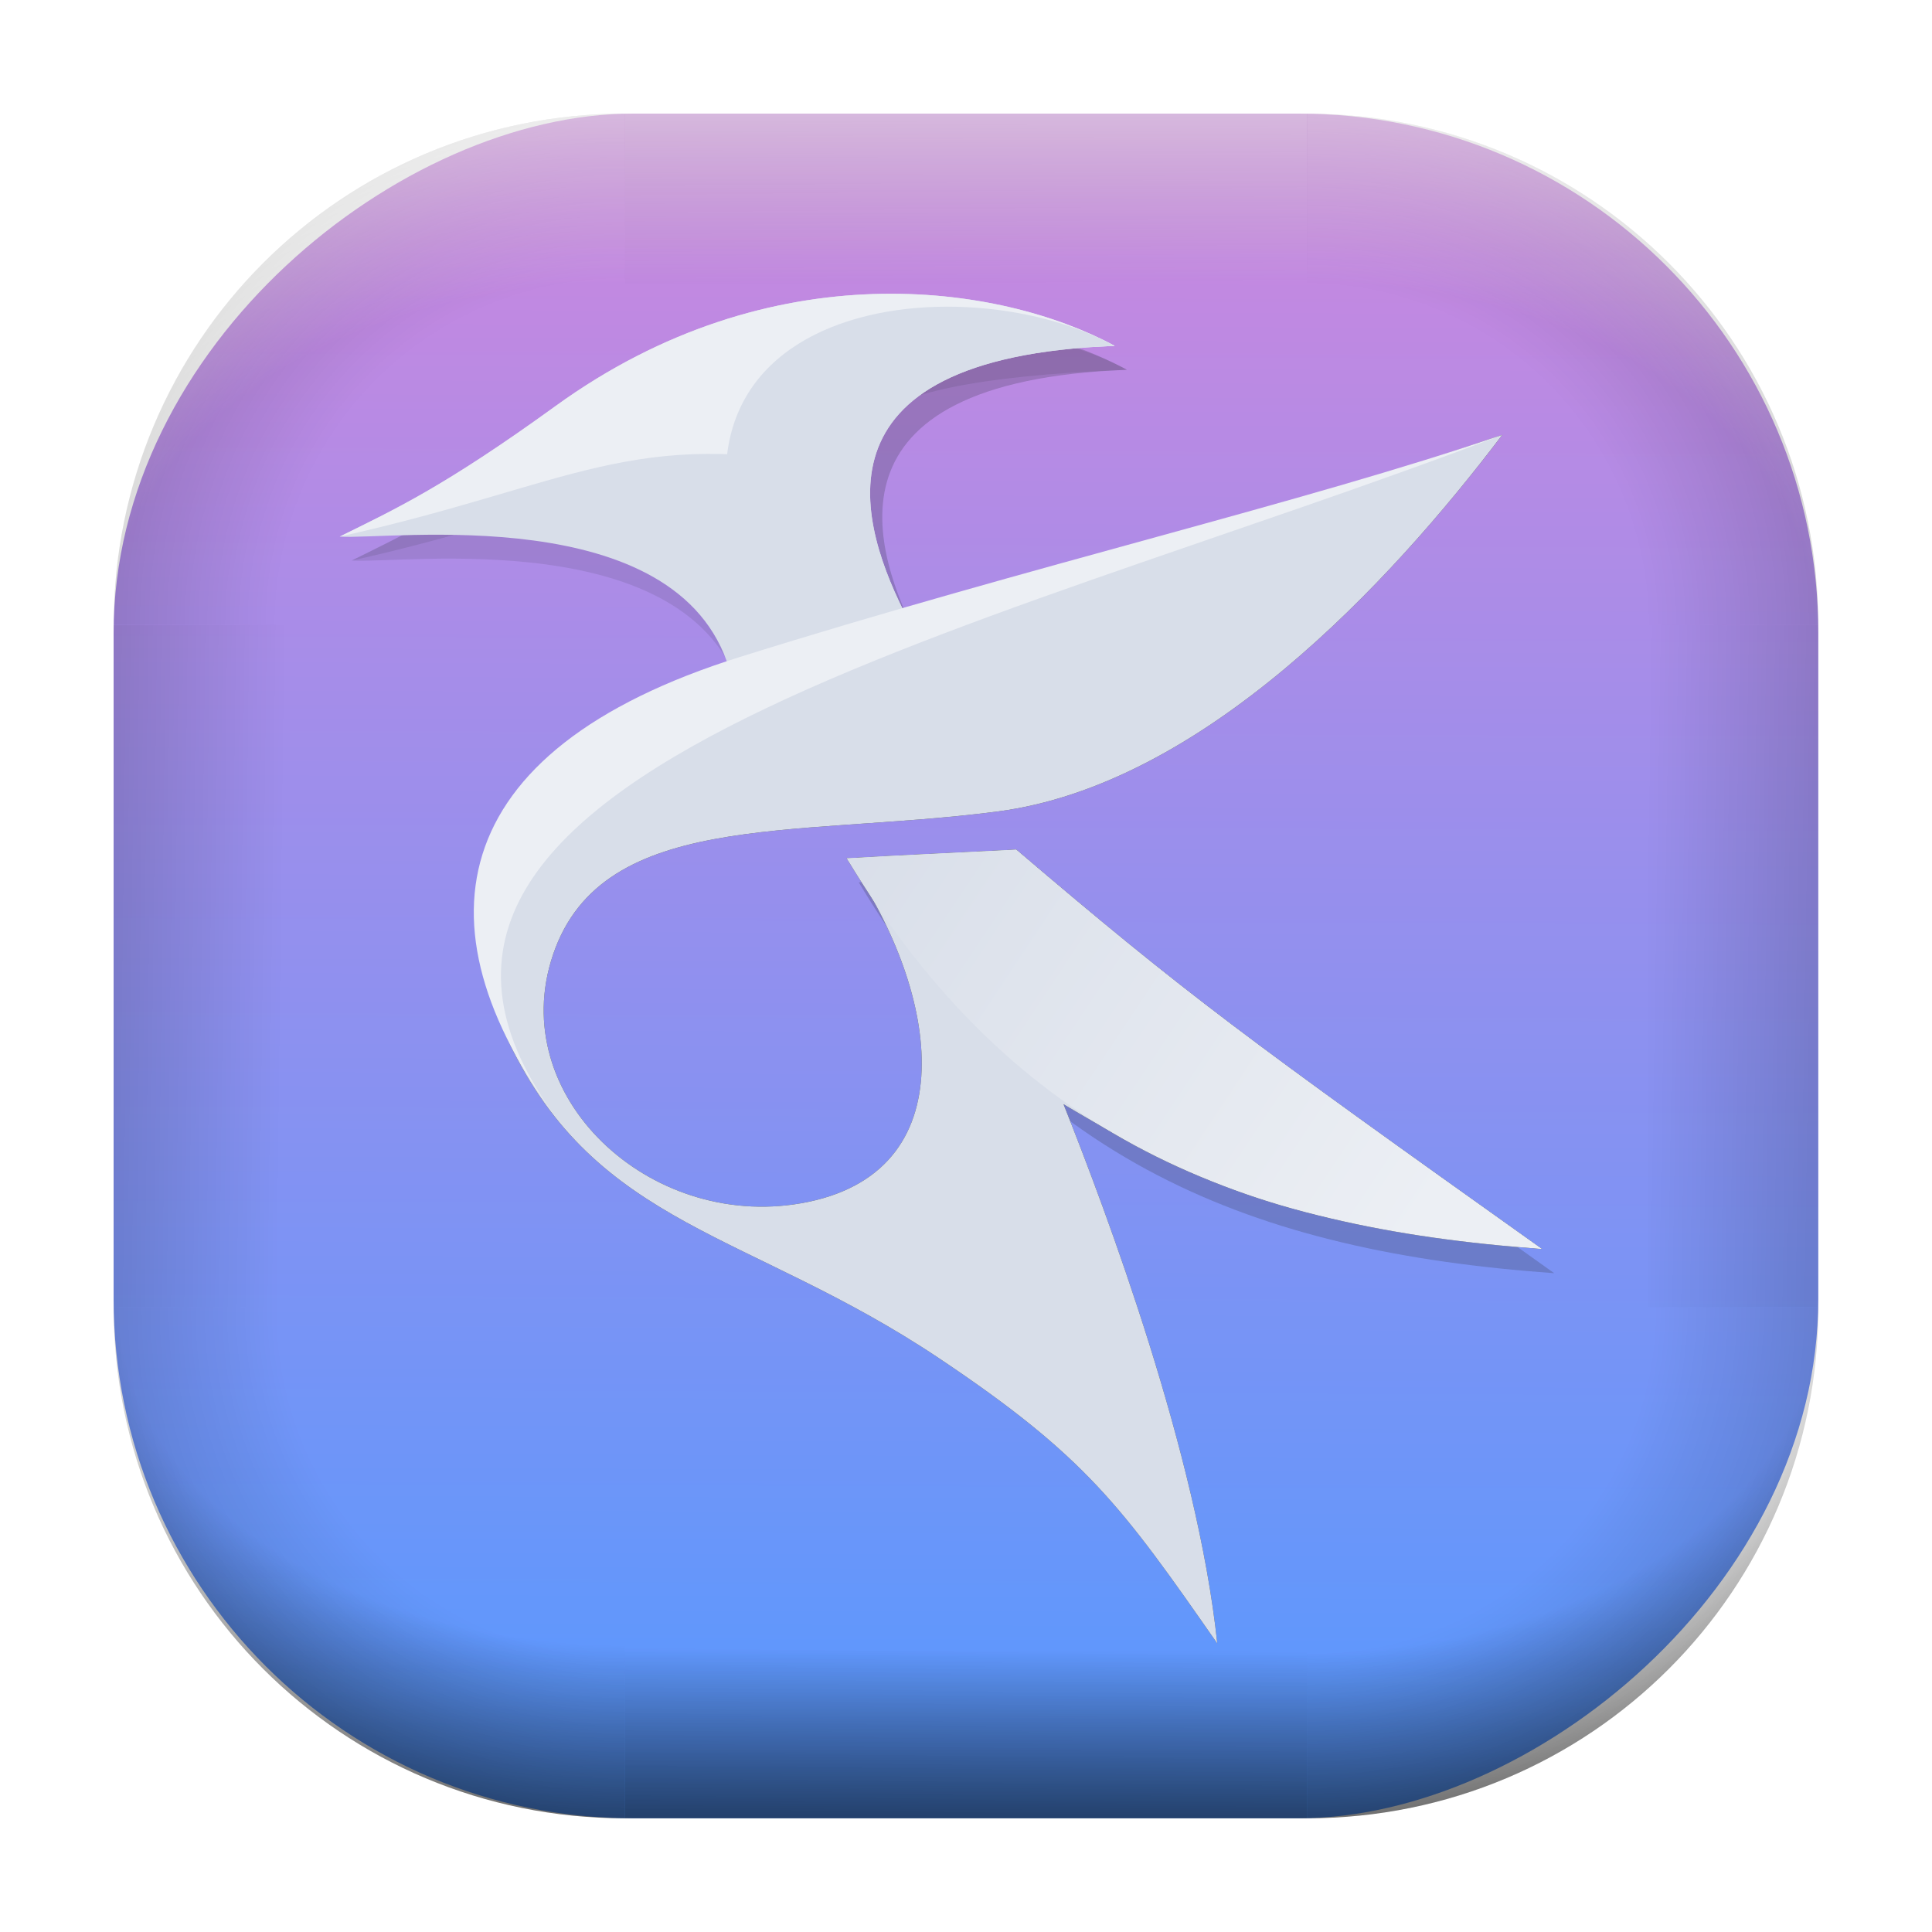 <?xml version="1.0" encoding="UTF-8" standalone="no"?>
<svg
   width="68"
   height="68"
   viewBox="0 0 17.992 17.992"
   version="1.1"
   id="svg1114"
   inkscape:version="1.3.2 (091e20ef0f, 2023-11-25)"
   sodipodi:docname="kate.svg"
   xmlns:inkscape="http://www.inkscape.org/namespaces/inkscape"
   xmlns:sodipodi="http://sodipodi.sourceforge.net/DTD/sodipodi-0.dtd"
   xmlns:xlink="http://www.w3.org/1999/xlink"
   xmlns="http://www.w3.org/2000/svg"
   xmlns:svg="http://www.w3.org/2000/svg"
   xmlns:rdf="http://www.w3.org/1999/02/22-rdf-syntax-ns#"
   xmlns:cc="http://creativecommons.org/ns#"
   xmlns:dc="http://purl.org/dc/elements/1.1/">
  <style
     type="text/css"
     id="current-color-scheme">.ColorScheme-Highlight { color:#5599ff; }
</style>
  <defs
     id="defs1108">
    <linearGradient
       id="linearGradient12"
       inkscape:collect="always">
      <stop
         style="stop-color:#ffffff;stop-opacity:0;"
         offset="0"
         id="stop10" />
      <stop
         id="stop11"
         offset="0.659"
         style="stop-color:#ffffff;stop-opacity:0" />
      <stop
         style="stop-color:#ffffff;stop-opacity:1;"
         offset="1"
         id="stop12" />
    </linearGradient>
    <linearGradient
       id="linearGradient9"
       inkscape:collect="always">
      <stop
         style="stop-color:#000000;stop-opacity:0;"
         offset="0"
         id="stop1" />
      <stop
         id="stop8"
         offset="0.661"
         style="stop-color:#000000;stop-opacity:0" />
      <stop
         style="stop-color:#000000;stop-opacity:1;"
         offset="1"
         id="stop9" />
    </linearGradient>
    <linearGradient
       id="linearGradient7"
       inkscape:collect="always">
      <stop
         style="stop-color:#000000;stop-opacity:0;"
         offset="0"
         id="stop5" />
      <stop
         id="stop6"
         offset="0.659"
         style="stop-color:#000000;stop-opacity:0" />
      <stop
         style="stop-color:#000000;stop-opacity:1;"
         offset="1"
         id="stop7" />
    </linearGradient>
    <linearGradient
       id="linearGradient4"
       inkscape:collect="always">
      <stop
         style="stop-color:#000000;stop-opacity:0;"
         offset="0"
         id="stop2" />
      <stop
         id="stop3"
         offset="0.671"
         style="stop-color:#000000;stop-opacity:0" />
      <stop
         style="stop-color:#000000;stop-opacity:1;"
         offset="1"
         id="stop4" />
    </linearGradient>
    <linearGradient
       inkscape:collect="always"
       id="linearGradient899">
      <stop
         style="stop-color:#cd87de;stop-opacity:1;"
         offset="0"
         id="stop895" />
      <stop
         style="stop-color:#5599ff;stop-opacity:1;"
         offset="1"
         id="stop897" />
    </linearGradient>
    <linearGradient
       id="linearGradient1167"
       x1="40.752"
       x2="40.752"
       y1="28.508"
       y2="17.206"
       gradientUnits="userSpaceOnUse">
      <stop
         style="stop-color:#84fb6e;stop-opacity:1"
         stop-color="#0ab816"
         offset="0"
         id="stop1163" />
      <stop
         style="stop-color:#0dd41a;stop-opacity:1"
         stop-color="#0cf36c"
         offset="1"
         id="stop1165" />
    </linearGradient>
    <linearGradient
       id="cornerBevel"
       inkscape:collect="always">
      <stop
         style="stop-color:#000000;stop-opacity:0;"
         offset="0"
         id="stop2663" />
      <stop
         id="stop2671"
         offset="0.667"
         style="stop-color:#000000;stop-opacity:0" />
      <stop
         style="stop-color:#000000;stop-opacity:1;"
         offset="1"
         id="stop2661" />
    </linearGradient>
    <linearGradient
       id="bevel"
       inkscape:collect="always">
      <stop
         id="stop2685"
         offset="0"
         style="stop-color:#000000;stop-opacity:1;" />
      <stop
         id="stop2687"
         offset="1"
         style="stop-color:#000000;stop-opacity:0;" />
    </linearGradient>
    <linearGradient
       id="highlightCorner"
       inkscape:collect="always">
      <stop
         style="stop-color:#ffffff;stop-opacity:0;"
         offset="0"
         id="stop2613" />
      <stop
         id="stop2621"
         offset="0.667"
         style="stop-color:#ffffff;stop-opacity:0" />
      <stop
         style="stop-color:#ffffff;stop-opacity:1;"
         offset="1"
         id="stop2611" />
    </linearGradient>
    <linearGradient
       inkscape:collect="always"
       id="highlight">
      <stop
         style="stop-color:#ffffff;stop-opacity:1;"
         offset="0"
         id="stop2921" />
      <stop
         style="stop-color:#ffffff;stop-opacity:0;"
         offset="1"
         id="stop2923" />
    </linearGradient>
    <radialGradient
       inkscape:collect="always"
       xlink:href="#highlightCorner"
       id="radialGradient15"
       gradientUnits="userSpaceOnUse"
       gradientTransform="matrix(0.043,-12.079,17.934,0.064,14.524,-50.374)"
       cx="-4.58"
       cy="-0.502"
       fx="-4.58"
       fy="-0.502"
       r="0.397" />
    <linearGradient
       inkscape:collect="always"
       xlink:href="#highlight"
       id="linearGradient15"
       gradientUnits="userSpaceOnUse"
       x1="-3.845"
       y1="-1.153"
       x2="-3.845"
       y2="-0.895"
       gradientTransform="matrix(6.092,0,0,6.092,32.229,7.154)" />
    <radialGradient
       inkscape:collect="always"
       xlink:href="#linearGradient12"
       id="radialGradient17"
       gradientUnits="userSpaceOnUse"
       gradientTransform="matrix(-0.022,-12.045,-17.968,0.034,1.664,-50.223)"
       cx="-4.575"
       cy="-0.553"
       fx="-4.575"
       fy="-0.553"
       r="0.397" />
    <radialGradient
       inkscape:collect="always"
       xlink:href="#linearGradient7"
       id="radialGradient18"
       gradientUnits="userSpaceOnUse"
       gradientTransform="matrix(0.065,12.1,17.934,-0.096,14.61,64.748)"
       cx="-4.428"
       cy="-0.501"
       fx="-4.428"
       fy="-0.501"
       r="0.397" />
    <linearGradient
       inkscape:collect="always"
       xlink:href="#bevel"
       id="linearGradient18"
       gradientUnits="userSpaceOnUse"
       x1="-3.842"
       y1="-1.451"
       x2="-3.841"
       y2="-1.197"
       gradientTransform="matrix(6.092,0,0,6.092,32.229,-7.154)" />
    <radialGradient
       inkscape:collect="always"
       xlink:href="#linearGradient4"
       id="radialGradient20"
       gradientUnits="userSpaceOnUse"
       gradientTransform="matrix(-0.01,11.991,-17.967,-0.015,1.735,64.306)"
       cx="-4.424"
       cy="-0.55"
       fx="-4.424"
       fy="-0.55"
       r="0.397" />
    <radialGradient
       inkscape:collect="always"
       xlink:href="#cornerBevel"
       id="radialGradient25"
       gradientUnits="userSpaceOnUse"
       gradientTransform="matrix(12.185,0,0,12.185,59.631,10.378)"
       cx="-4.457"
       cy="-0.449"
       fx="-4.457"
       fy="-0.449"
       r="0.397" />
    <linearGradient
       inkscape:collect="always"
       xlink:href="#bevel"
       id="linearGradient25"
       gradientUnits="userSpaceOnUse"
       x1="-3.849"
       y1="-1.146"
       x2="-3.846"
       y2="-0.891"
       gradientTransform="matrix(6.092,0,0,6.092,32.229,7.154)" />
    <radialGradient
       inkscape:collect="always"
       xlink:href="#cornerBevel"
       id="radialGradient29"
       gradientUnits="userSpaceOnUse"
       gradientTransform="matrix(0,-12.185,12.185,0,11.274,-44.428)"
       cx="-4.571"
       cy="-0.487"
       fx="-4.571"
       fy="-0.487"
       r="0.397" />
    <radialGradient
       inkscape:collect="always"
       xlink:href="#cornerBevel"
       id="radialGradient30"
       gradientUnits="userSpaceOnUse"
       gradientTransform="matrix(-12.185,-0.049,0.048,-11.942,-43.502,3.852)"
       cx="-4.534"
       cy="-0.603"
       fx="-4.534"
       fy="-0.603"
       r="0.397" />
    <radialGradient
       inkscape:collect="always"
       xlink:href="#linearGradient9"
       id="radialGradient31"
       gradientUnits="userSpaceOnUse"
       gradientTransform="matrix(0,-12.152,11.979,0,18.476,-48.771)"
       cx="-4.418"
       cy="-0.565"
       fx="-4.418"
       fy="-0.565"
       r="0.397" />
    <linearGradient
       inkscape:collect="always"
       xlink:href="#bevel"
       id="linearGradient34"
       gradientUnits="userSpaceOnUse"
       x1="-3.997"
       y1="-1.222"
       x2="-4"
       y2="-0.967"
       gradientTransform="matrix(6.092,0,0,6.092,17.025,8.05)" />
    <linearGradient
       inkscape:collect="always"
       xlink:href="#bevel"
       id="linearGradient35"
       gradientUnits="userSpaceOnUse"
       x1="-4.092"
       y1="-1.449"
       x2="-4.095"
       y2="-1.197"
       gradientTransform="matrix(6.092,0,0,6.092,16.129,-7.154)" />
    <linearGradient
       inkscape:collect="always"
       xlink:href="#bevel"
       id="linearGradient36"
       gradientUnits="userSpaceOnUse"
       x1="-3.873"
       y1="-1.372"
       x2="-3.877"
       y2="-1.116"
       gradientTransform="matrix(6.092,0,0,6.092,31.333,-8.05)" />
    <linearGradient
       id="paint2_linear_77:3-7"
       x1="79.398"
       y1="-197.844"
       x2="82.901"
       y2="-199.978"
       gradientUnits="userSpaceOnUse"
       gradientTransform="matrix(1.925,0,0,1.731,-40.887,399.617)">
      <stop
         stop-color="#EBFAFF"
         stop-opacity="0.1"
         id="stop29-5-7"
         offset="0"
         style="stop-color:#c3c3c3;stop-opacity:1;" />
      <stop
         offset="1"
         stop-color="#70A9FF"
         stop-opacity="0.5"
         id="stop30-0-1"
         style="stop-color:#05c7ff;stop-opacity:0.8;" />
    </linearGradient>
    <linearGradient
       inkscape:collect="always"
       xlink:href="#linearGradient899"
       id="linearGradient926"
       x1="1.125"
       y1="-9.286"
       x2="16.919"
       y2="-9.225"
       gradientUnits="userSpaceOnUse"
       gradientTransform="translate(-0.926,0.476)" />
    <linearGradient
       id="a-3"
       x1="10"
       x2="53.891"
       y1="32"
       y2="32"
       gradientTransform="matrix(0.291,0,0,0.291,-1.429,-1.43)"
       gradientUnits="userSpaceOnUse">
      <stop
         offset="0"
         stop-color="#fff"
         id="stop3-6" />
      <stop
         offset="1"
         stop-color="#fff"
         stop-opacity="0"
         id="stop4-7" />
    </linearGradient>
    <linearGradient
       id="b-5"
       x1="32"
       x2="53.891"
       y1="43.543"
       y2="43.543"
       gradientTransform="matrix(0.291,0,0,0.291,-1.429,-1.43)"
       gradientUnits="userSpaceOnUse">
      <stop
         offset="0"
         stop-color="#b9c0ff"
         id="stop1-3" />
      <stop
         offset="1"
         stop-color="#7380ff"
         id="stop2-5" />
    </linearGradient>
    <linearGradient
       id="c-6"
       x1="32"
       x2="32"
       y1="32"
       y2="6"
       gradientTransform="matrix(0.291,0,0,0.291,-1.429,-1.43)"
       gradientUnits="userSpaceOnUse">
      <stop
         offset="0"
         stop-color="#fff"
         id="stop5-2" />
      <stop
         offset="1"
         stop-color="#fff"
         id="stop6-9" />
    </linearGradient>
    <linearGradient
       id="c"
       gradientUnits="userSpaceOnUse"
       x1="5.375"
       x2="14.75"
       y1="7"
       y2="16.375">
      <stop
         offset="0"
         id="stop231" />
      <stop
         offset="1"
         stop-opacity="0"
         id="stop233" />
    </linearGradient>
    <linearGradient
       id="linearGradient1067"
       x1="73.771"
       x2="197.582"
       y1="39.08"
       y2="220.632"
       gradientUnits="userSpaceOnUse"
       gradientTransform="matrix(0.061,0,0,0.061,0.151,0.151)">
      <stop
         stop-color="#fea51d"
         offset="0"
         id="stop259"
         style="stop-color:#ffcc00;stop-opacity:1" />
      <stop
         stop-color="#ff0a76"
         offset="1"
         id="stop261"
         style="stop-color:#ff00cc;stop-opacity:1" />
    </linearGradient>
    <filter
       id="filter4828"
       x="-0.197"
       y="-0.316"
       width="1.394"
       height="1.631"
       color-interpolation-filters="sRGB">
      <feGaussianBlur
         stdDeviation="0.806"
         id="feGaussianBlur4" />
    </filter>
    <filter
       id="filter1"
       x="-0.197"
       y="-0.316"
       width="1.394"
       height="1.631"
       color-interpolation-filters="sRGB">
      <feGaussianBlur
         stdDeviation="0.806"
         id="feGaussianBlur1" />
    </filter>
    <filter
       id="filter2"
       x="-0.197"
       y="-0.316"
       width="1.394"
       height="1.631"
       color-interpolation-filters="sRGB">
      <feGaussianBlur
         stdDeviation="0.806"
         id="feGaussianBlur2" />
    </filter>
    <filter
       id="filter3"
       x="-0.197"
       y="-0.316"
       width="1.394"
       height="1.631"
       color-interpolation-filters="sRGB">
      <feGaussianBlur
         stdDeviation="0.806"
         id="feGaussianBlur3" />
    </filter>
    <filter
       id="filter5"
       x="-0.197"
       y="-0.316"
       width="1.394"
       height="1.631"
       color-interpolation-filters="sRGB">
      <feGaussianBlur
         stdDeviation="0.806"
         id="feGaussianBlur5" />
    </filter>
    <linearGradient
       id="linearGradient4796"
       x1="44.322"
       x2="29.382"
       y1="41.441"
       y2="31.498"
       gradientUnits="userSpaceOnUse"
       gradientTransform="matrix(0.369,0,0,0.369,-2.926,-4.202)">
      <stop
         stop-color="#eceff4"
         offset="0"
         id="stop3-3" />
      <stop
         stop-color="#d8dee9"
         offset="1"
         id="stop4-6" />
    </linearGradient>
  </defs>
  <sodipodi:namedview
     id="base"
     pagecolor="#e2e2e2"
     bordercolor="#666666"
     borderopacity="1.0"
     inkscape:pageopacity="0"
     inkscape:pageshadow="2"
     inkscape:zoom="9.7248729"
     inkscape:cx="33.41946"
     inkscape:cy="39.692035"
     inkscape:document-units="px"
     inkscape:current-layer="layer1"
     inkscape:document-rotation="0"
     showgrid="true"
     units="px"
     inkscape:window-width="1920"
     inkscape:window-height="990"
     inkscape:window-x="0"
     inkscape:window-y="0"
     inkscape:window-maximized="1"
     inkscape:object-paths="true"
     inkscape:snap-grids="true"
     inkscape:snap-intersection-paths="true"
     inkscape:snap-smooth-nodes="true"
     inkscape:snap-midpoints="true"
     inkscape:showpageshadow="2"
     inkscape:pagecheckerboard="0"
     inkscape:deskcolor="#d1d1d1">
    <inkscape:grid
       id="grid2"
       units="px"
       originx="0"
       originy="0"
       spacingx="0.265"
       spacingy="0.265"
       empcolor="#0099e5"
       empopacity="0.302"
       color="#0099e5"
       opacity="0.149"
       empspacing="5"
       dotted="false"
       gridanglex="30"
       gridanglez="30"
       visible="true" />
  </sodipodi:namedview>
  <g
     inkscape:label="Layer 1"
     inkscape:groupmode="layer"
     id="layer1">
    <g
       id="g918"
       transform="translate(0.476,0.926)">
      <rect
         ry="4.836"
         rx="4.836"
         style="fill:url(#linearGradient926);fill-opacity:1;stroke-width:6.092"
         x="0.132"
         y="-16.457"
         width="15.875"
         height="15.875"
         id="use1056"
         transform="rotate(90)"
         class="ColorScheme-Highlight" />
      <path
         d="m 5.345,0.132 c -2.638,0 -4.762,2.124 -4.762,4.762 H 5.345 Z"
         style="opacity:0.15;fill:url(#radialGradient25);fill-opacity:1;stroke-width:6.092"
         id="path20" />
      <rect
         y="0.132"
         x="5.345"
         height="1.587"
         width="6.35"
         id="rect20"
         style="opacity:0.15;fill:url(#linearGradient25);fill-opacity:1;stroke-width:4.836;stroke-linecap:round;stroke-linejoin:round;paint-order:stroke fill markers" />
      <path
         d="m 0.582,11.245 c 0,2.638 2.124,4.762 4.762,4.762 v -4.762 z"
         style="opacity:0.15;fill:url(#radialGradient29);fill-opacity:1;stroke-width:6.092"
         id="use20" />
      <rect
         y="0.582"
         x="-11.245"
         height="1.587"
         width="6.35"
         id="use21"
         style="opacity:0.15;fill:url(#linearGradient34);fill-opacity:1;stroke-width:4.836;stroke-linecap:round;stroke-linejoin:round;paint-order:stroke fill markers"
         transform="rotate(-90)" />
      <path
         d="m 11.695,16.007 c 2.638,0 4.763,-2.124 4.763,-4.762 h -4.763 z"
         style="opacity:0.15;fill:url(#radialGradient30);fill-opacity:1;stroke-width:6.092"
         id="use22" />
      <rect
         y="-16.007"
         x="-11.695"
         height="1.587"
         width="6.35"
         id="use23"
         style="opacity:0.15;fill:url(#linearGradient35);fill-opacity:1;stroke-width:4.836;stroke-linecap:round;stroke-linejoin:round;paint-order:stroke fill markers"
         transform="scale(-1)" />
      <path
         d="m 16.457,4.895 c 0,-2.638 -2.124,-4.762 -4.763,-4.762 V 4.895 Z"
         style="opacity:0.15;fill:url(#radialGradient31);fill-opacity:1;stroke-width:6.092"
         id="use24" />
      <rect
         y="-16.457"
         x="4.895"
         height="1.587"
         width="6.35"
         id="use25"
         style="opacity:0.15;fill:url(#linearGradient36);fill-opacity:1;stroke-width:4.836;stroke-linecap:round;stroke-linejoin:round;paint-order:stroke fill markers"
         transform="rotate(90)" />
      <path
         d="m 5.345,0.132 c -2.638,0 -4.763,2.124 -4.763,4.762 H 5.345 Z"
         style="opacity:0.5;fill:url(#radialGradient15);fill-opacity:1;stroke-width:6.092"
         id="path14" />
      <rect
         y="0.132"
         x="5.345"
         height="1.587"
         width="6.35"
         id="rect14"
         style="opacity:0.5;fill:url(#linearGradient15);fill-opacity:1;stroke-width:4.836;stroke-linecap:round;stroke-linejoin:round;paint-order:stroke fill markers" />
      <path
         d="m 11.695,0.132 c 2.638,0 4.763,2.124 4.763,4.762 h -4.763 z"
         style="opacity:0.5;fill:url(#radialGradient17);fill-opacity:1;stroke-width:6.092"
         id="use14" />
      <path
         id="path17"
         style="opacity:0.5;fill:url(#radialGradient18);fill-opacity:1;stroke-width:6.092"
         d="m 5.345,16.007 c -2.638,0 -4.763,-2.124 -4.763,-4.763 h 4.763 z" />
      <rect
         style="opacity:0.5;fill:url(#linearGradient18);fill-opacity:1;stroke-width:4.836;stroke-linecap:round;stroke-linejoin:round;paint-order:stroke fill markers"
         id="rect17"
         width="6.35"
         height="1.587"
         x="5.345"
         y="-16.007"
         transform="scale(1,-1)" />
      <path
         id="use17"
         style="opacity:0.5;fill:url(#radialGradient20);fill-opacity:1;stroke-width:6.092"
         d="m 11.695,16.007 c 2.638,0 4.763,-2.124 4.763,-4.763 h -4.763 z" />
    </g>
    <path
       d="m 25.511,26.748 c -1.295,-4.3 -8.614,-3.256 -9.837,-3.35 1.373,-0.682 2.614,-1.243 5.445,-3.294 5.453,-3.95 11.227,-3.089 14.118,-1.52 -7.904,0.3 -6.398,4.607 -5.234,6.876 -1.48,0.43 -3.818,1.079 -4.491,1.288 z"
       id="path7"
       transform="matrix(0.369,0,0,0.369,-2.508,-3.414)"
       style="opacity:0.356;fill:#2e3440;stroke-width:0.313;filter:url(#filter4828)" />
    <path
       d="m 28.47,31.52 c 1.705,-0.098 1.388,-0.072 4.28,-0.218 4.311,3.674 5.739,4.722 13.27,10.082 -7.569,-0.541 -13.296,-2.774 -17.55,-9.864 z"
       id="path9"
       transform="matrix(0.369,0,0,0.369,-2.508,-3.414)"
       style="opacity:0.356;fill:#2e3440;stroke-width:0.313;filter:url(#filter4828)" />
    <path
       d="m 28.47,31.52 c 1.705,-0.098 1.388,-0.072 4.28,-0.218 4.311,3.674 5.739,4.722 13.27,10.082 -7.569,-0.541 -13.296,-2.774 -17.55,-9.864 z"
       id="path11"
       transform="matrix(0.369,0,0,0.369,-2.508,-3.414)"
       style="opacity:0.356;fill:#2e3440;stroke-width:0.313;filter:url(#filter4828)" />
    <path
       d="m 15.674,23.399 c 1.373,-0.682 2.614,-1.243 5.445,-3.294 5.453,-3.95 11.227,-3.089 14.118,-1.52 -7.904,0.3 -6.886,1.875 -6.915,3.11 -5.252,-1.107 -6.785,0.399 -12.648,1.704 z"
       id="path12"
       transform="matrix(0.369,0,0,0.369,-2.508,-3.414)"
       style="opacity:0.356;fill:#2e3440;stroke-width:0.313;filter:url(#filter4828)" />
    <path
       d="m 35.236,18.585 c -7.904,0.3 -6.398,4.607 -5.234,6.876 -0.922,0.268 -1.922,0.573 -3.155,0.899 -4.975,-8.865 4.329,-10.018 8.389,-7.775 z"
       id="path13"
       transform="matrix(0.369,0,0,0.369,-2.508,-3.414)"
       style="opacity:0.356;fill:#2e3440;stroke-width:0.313;filter:url(#filter4828)" />
    <path
       d="M 6.793,6.233 C 6.315,4.647 3.615,5.032 3.164,4.997 3.671,4.746 4.128,4.538 5.173,3.782 7.184,2.325 9.314,2.643 10.38,3.221 7.465,3.332 8.02,4.921 8.45,5.758 7.904,5.916 7.041,6.156 6.793,6.233 Z"
       fill="#d8dee9"
       id="path15"
       style="stroke-width:0.115" />
    <path
       d="M 13.99,4.05 C 12.94,5.437 11.195,7.311 9.284,7.558 7.373,7.805 5.552,7.531 5.13,8.954 4.742,10.264 6.108,11.488 7.526,11.193 9.04,10.878 8.713,9.162 7.885,7.993 c 0.629,-0.036 0.512,-0.027 1.579,-0.081 1.59,1.355 2.117,1.742 4.895,3.719 -2.141,-0.224 -2.92,-0.43 -4.455,-1.348 0.398,0.998 1.248,3.264 1.432,5.022 -0.886,-1.272 -1.221,-1.74 -2.594,-2.658 C 6.983,11.471 5.56,11.432 4.736,9.699 3.913,7.97 5.002,6.725 6.949,6.186 9.733,5.415 12.131,4.684 13.99,4.05 Z"
       fill="#2e3440"
       id="path16"
       style="stroke-width:0.115" />
    <path
       d="m 7.884,7.993 c 0.629,-0.036 0.512,-0.027 1.579,-0.081 1.59,1.355 2.117,1.742 4.895,3.719 -2.792,-0.2 -4.905,-1.023 -6.474,-3.639 z"
       fill="#2e3440"
       id="path17-6"
       style="stroke-width:0.115" />
    <path
       d="M 13.99,4.05 C 12.94,5.437 11.195,7.311 9.284,7.558 7.373,7.805 5.552,7.531 5.13,8.954 4.742,10.264 6.108,11.488 7.526,11.193 9.04,10.878 8.713,9.162 7.885,7.993 c 0.629,-0.036 0.512,-0.027 1.579,-0.081 1.59,1.355 2.117,1.742 4.895,3.719 -2.141,-0.224 -2.92,-0.43 -4.455,-1.348 0.398,0.998 1.248,3.264 1.432,5.022 -0.886,-1.272 -1.221,-1.74 -2.594,-2.658 C 6.983,11.471 5.56,11.432 4.736,9.699 3.913,7.97 5.002,6.725 6.949,6.186 9.733,5.415 12.131,4.684 13.99,4.05 Z"
       fill="#d8dee9"
       id="path18"
       style="stroke-width:0.115" />
    <path
       d="m 7.884,7.993 c 0.629,-0.036 0.512,-0.027 1.579,-0.081 1.59,1.355 2.117,1.742 4.895,3.719 -2.792,-0.2 -4.905,-1.023 -6.474,-3.639 z"
       fill="url(#linearGradient4796)"
       id="path19"
       style="fill:url(#linearGradient4796);stroke-width:0.115" />
    <path
       d="M 3.164,4.997 C 3.671,4.746 4.128,4.539 5.173,3.782 7.184,2.325 9.314,2.643 10.381,3.221 7.465,3.332 7.841,3.913 7.83,4.369 5.893,3.96 5.327,4.516 3.164,4.997 Z"
       fill="#eceff4"
       id="path20-7"
       style="stroke-width:0.115" />
    <path
       d="M 10.38,3.221 C 7.465,3.332 8.02,4.921 8.45,5.758 8.109,5.857 7.74,5.969 7.286,6.09 5.45,2.82 8.882,2.394 10.38,3.221 Z"
       fill="#d8dee9"
       id="path21"
       style="stroke-width:0.115" />
    <path
       d="M 5.261,10.514 C 3.834,8.677 4.097,6.993 6.891,6.118 9.648,5.255 12.131,4.685 13.99,4.05 8.972,5.962 2.689,7.24 5.261,10.514 Z"
       fill="#eceff4"
       id="path22"
       style="stroke-width:0.115" />
  </g>
</svg>
